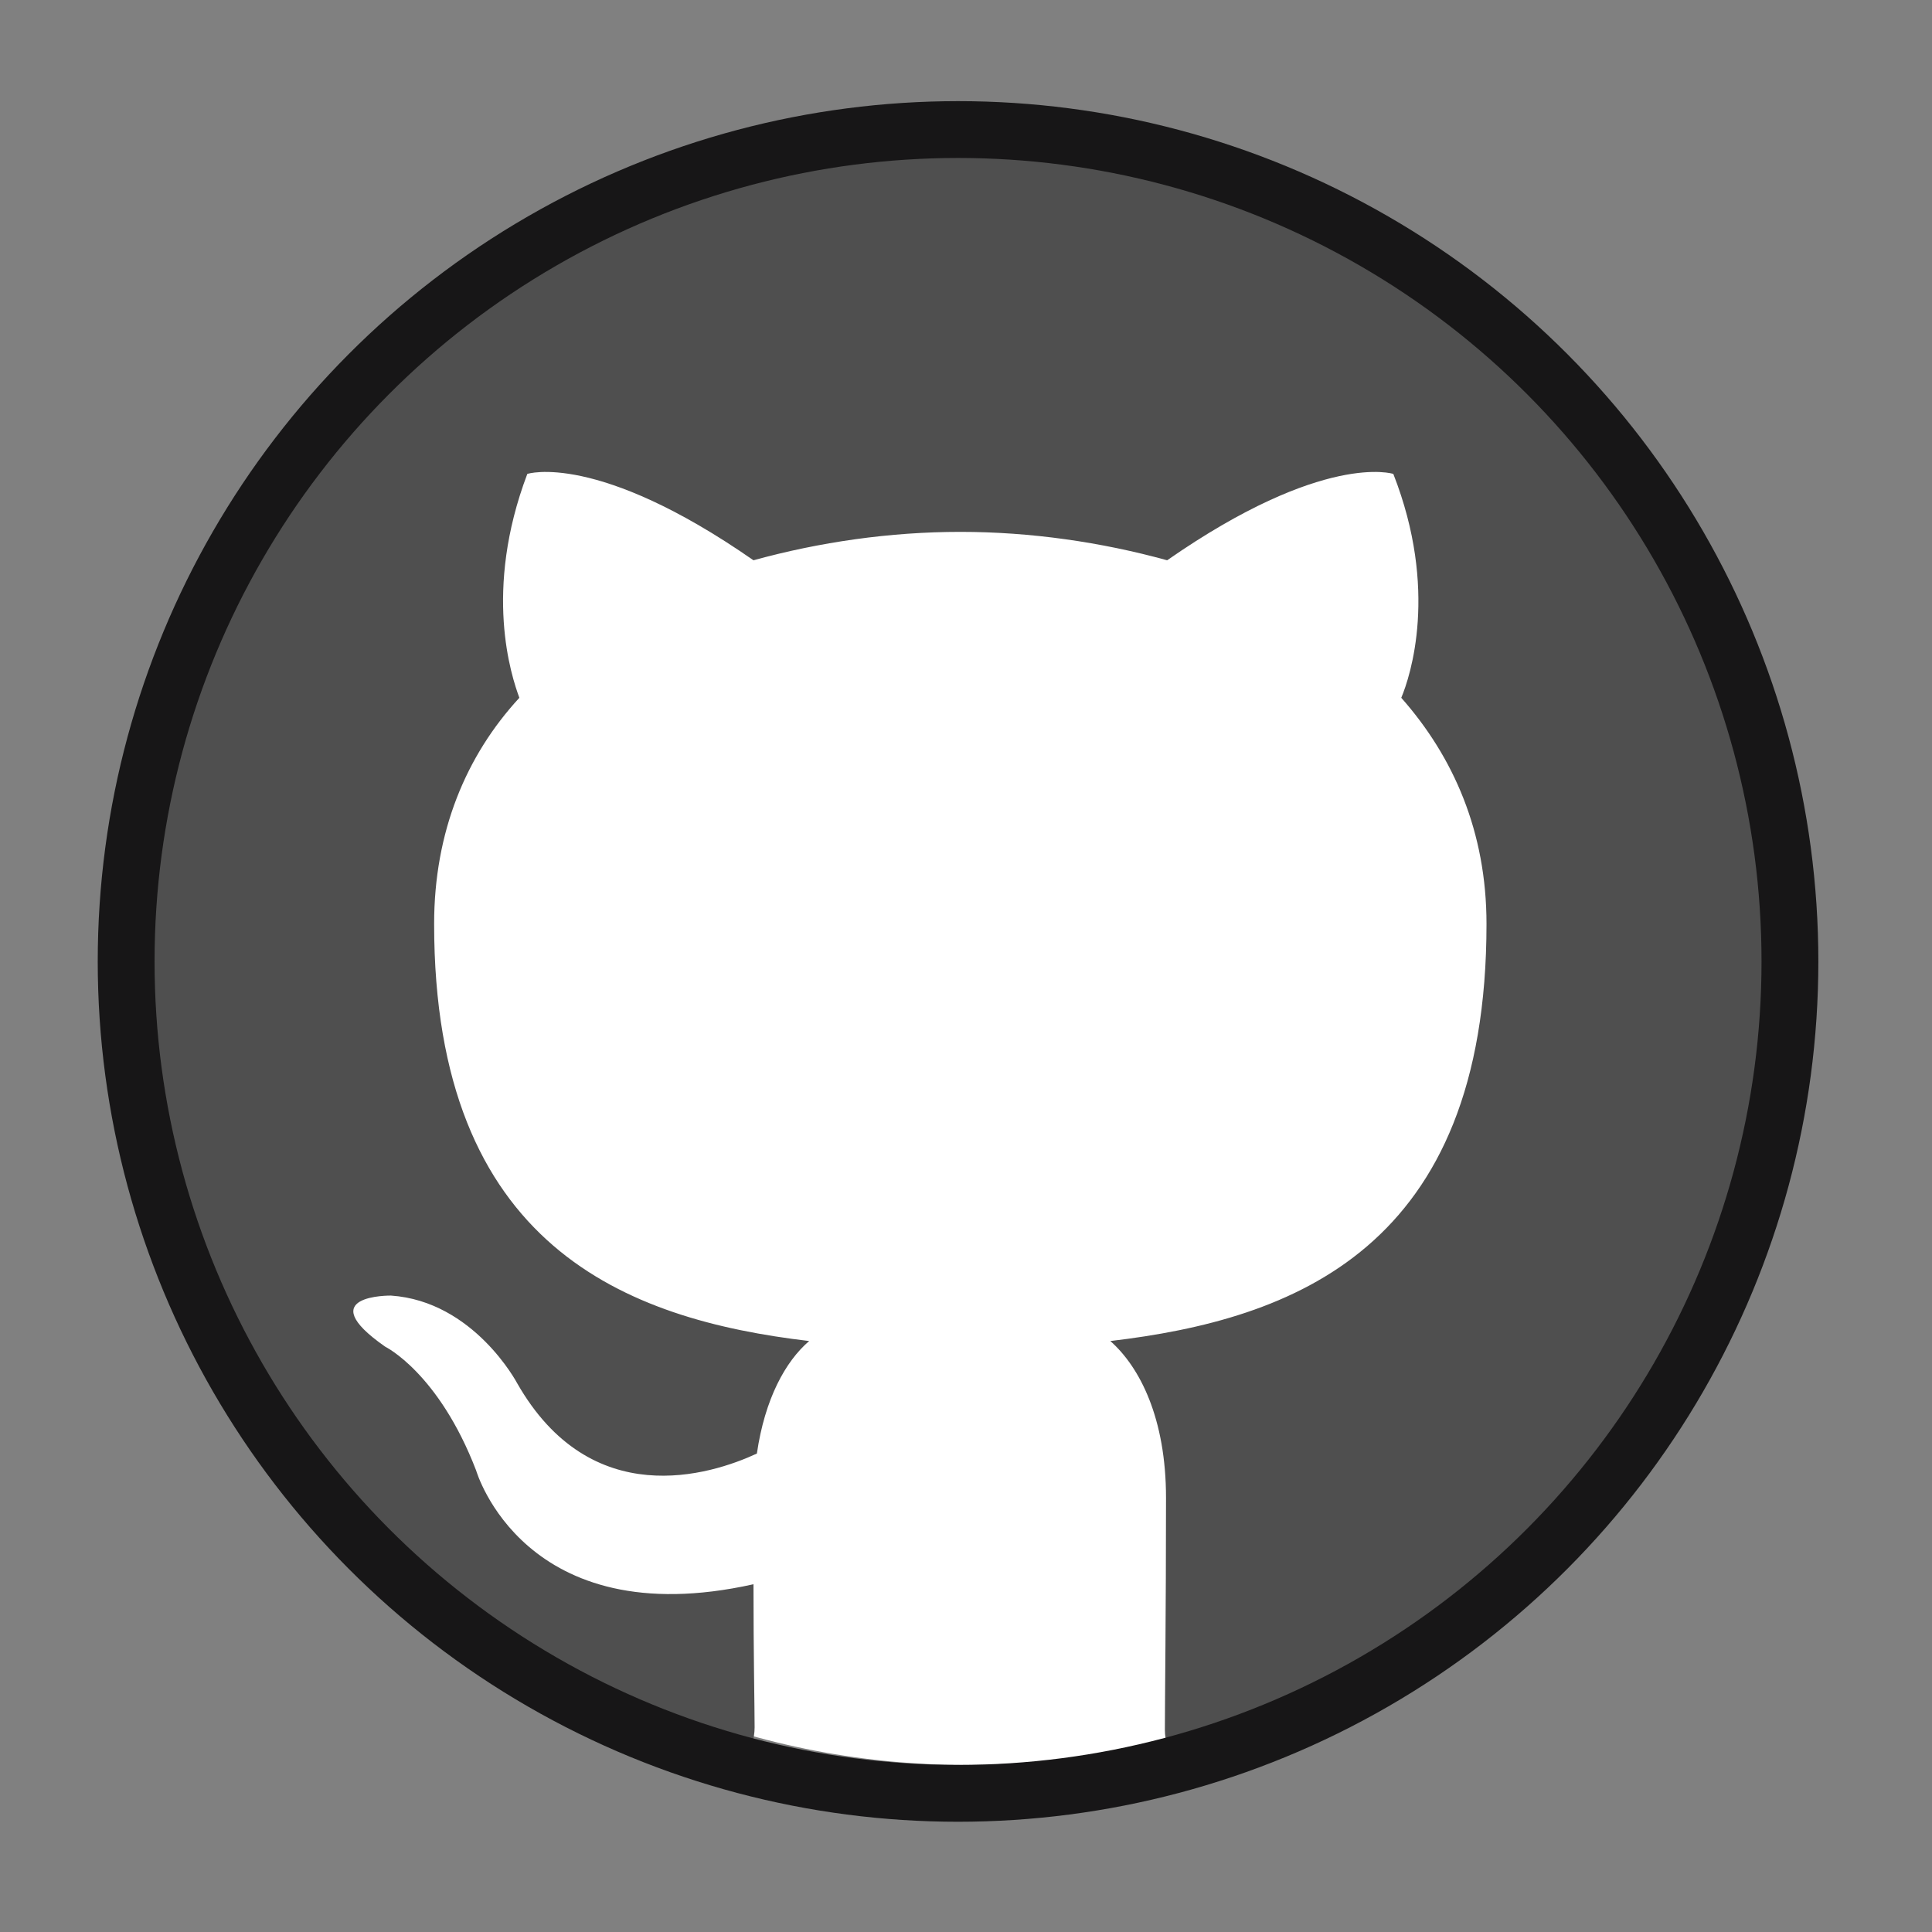 <svg class="social github" version="1.1" id="Layer_1" xmlns="http://www.w3.org/2000/svg" xmlns:xlink="http://www.w3.org/1999/xlink" x="0px" y="0px"
	 viewBox="0 0 170 170" enable-background="new 0 0 170 170" xml:space="preserve">
<rect x="0" y="0" width="170" height="170" fill="#808080" stroke="none"/>
<g>
	<path fill="#FFFFFF" d="M155.3,85c0,38.8-31.5,70.3-70.3,70.3c-38.8,0-70.3-31.5-70.3-70.3c0-38.8,31.5-70.3,70.3-70.3
		C123.8,14.7,155.3,46.2,155.3,85z"/>
</g>
<path fill-rule="evenodd" clip-rule="evenodd" fill="#4F4F4F" d="M84.4,10.8c-40,0-72.5,33.3-72.5,74.3c0,32.8,20.8,60.7,49.6,70.5
	c3.6,0.7,4.9-1.6,4.9-3.6c0-1.8-0.1-6.4-0.1-12.6c-20.2,4.5-24.4-10-24.4-10c-3.3-8.6-8-10.9-8-10.9c-6.6-4.6,0.5-4.5,0.5-4.5
	c7.3,0.5,11.1,7.7,11.1,7.7c6.5,11.4,17,8.1,21.1,6.2c0.7-4.8,2.5-8.1,4.6-9.9c-16.1-1.9-33-8.3-33-36.7c0-8.1,2.8-14.8,7.5-19.9
	c-0.7-1.9-3.2-9.4,0.7-19.7c0,0,6.1-2,19.9,7.6c5.8-1.6,12-2.5,18.2-2.5c6.2,0,12.4,0.9,18.2,2.5c13.8-9.6,19.9-7.6,19.9-7.6
	c4,10.2,1.5,17.8,0.7,19.7c4.6,5.2,7.5,11.8,7.5,19.9c0,28.6-17,34.8-33.1,36.7c2.6,2.3,4.9,6.8,4.9,13.8c0,9.9-0.1,18-0.1,20.4
	c0,2,1.3,4.3,5,3.6c28.8-9.8,49.5-37.7,49.5-70.5C156.9,44.1,124.5,10.8,84.4,10.8z"/>
<circle fill="none" stroke="#171617" stroke-width="5" stroke-miterlimit="10" cx="84.3" cy="84.6" r="73.2"/>
</svg>
